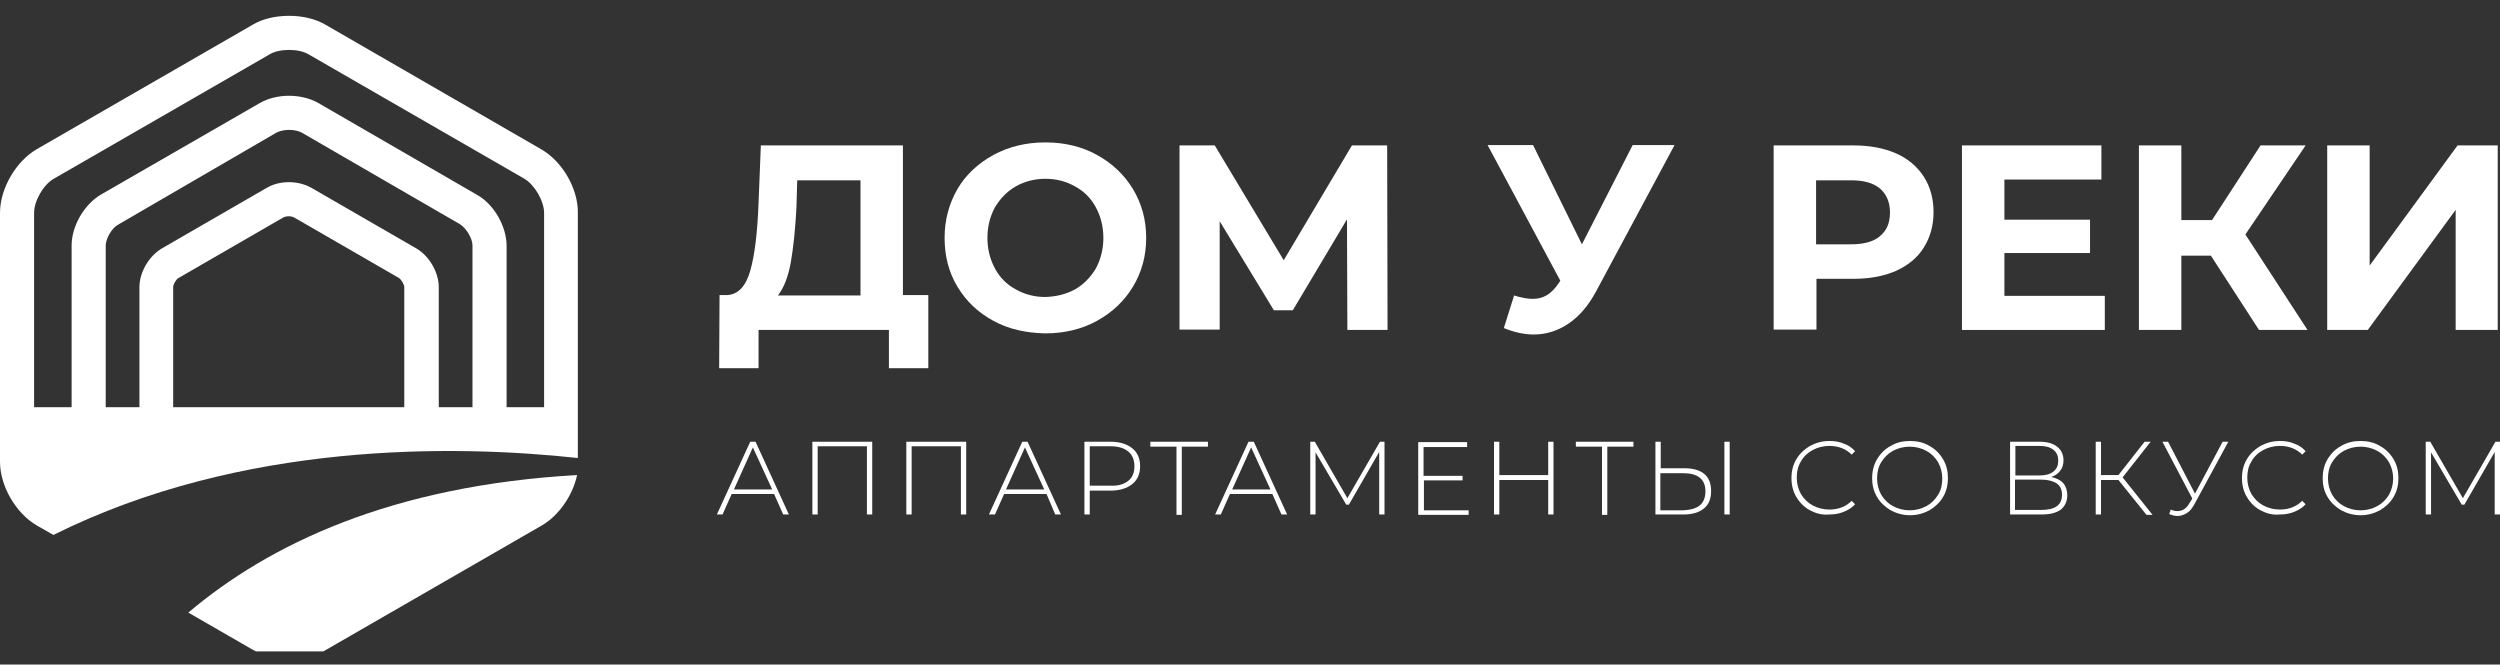 <svg width="158" height="42" viewBox="0 0 158 42" fill="none" xmlns="http://www.w3.org/2000/svg">
<rect x="0" y="0" width="158" height="42" fill="#333333" stroke="none"/>
<g clip-path="url(#clip0_975_172)">
<path d="M58.669 18.65V23.272H56.179V20.853H47.941V23.272H45.451L45.475 18.65H45.93C46.624 18.626 47.127 18.123 47.414 17.118C47.702 16.112 47.869 14.699 47.941 12.831L48.085 9.191H57.065V18.65H58.669ZM49.977 16.591C49.809 17.525 49.522 18.219 49.163 18.674H54.383V11.395H50.384L50.336 13.095C50.264 14.484 50.144 15.633 49.977 16.591Z" fill="white"/>
<path d="M62.788 20.279C61.806 19.752 61.064 19.034 60.513 18.124C59.962 17.214 59.699 16.184 59.699 15.035C59.699 13.885 59.986 12.855 60.513 11.945C61.04 11.036 61.83 10.317 62.788 9.79C63.77 9.263 64.848 9 66.069 9C67.29 9 68.368 9.263 69.326 9.79C70.284 10.317 71.05 11.036 71.6 11.945C72.151 12.855 72.439 13.885 72.439 15.035C72.439 16.184 72.151 17.214 71.6 18.124C71.05 19.034 70.284 19.752 69.326 20.279C68.368 20.806 67.266 21.069 66.069 21.069C64.848 21.045 63.746 20.806 62.788 20.279ZM67.937 18.291C68.487 17.98 68.918 17.525 69.254 16.974C69.565 16.399 69.733 15.753 69.733 15.035C69.733 14.316 69.565 13.67 69.254 13.095C68.942 12.52 68.511 12.089 67.937 11.778C67.386 11.466 66.763 11.299 66.069 11.299C65.374 11.299 64.752 11.466 64.201 11.778C63.65 12.089 63.219 12.544 62.884 13.095C62.573 13.67 62.405 14.316 62.405 15.035C62.405 15.753 62.573 16.399 62.884 16.974C63.195 17.549 63.626 17.98 64.201 18.291C64.752 18.603 65.374 18.77 66.069 18.77C66.739 18.746 67.362 18.603 67.937 18.291Z" fill="white"/>
<path d="M85.154 20.853L85.13 13.861L81.706 19.608H80.509L77.084 13.981V20.829H74.546V9.191H76.773L81.131 16.447L85.442 9.191H87.669L87.693 20.853H85.154Z" fill="white"/>
<path d="M105.82 9.191L100.863 18.434C100.384 19.32 99.81 19.991 99.139 20.446C98.469 20.901 97.726 21.14 96.936 21.14C96.314 21.14 95.691 20.997 95.044 20.733L95.691 18.674C96.146 18.817 96.553 18.889 96.864 18.889C97.2 18.889 97.487 18.817 97.774 18.65C98.038 18.482 98.277 18.243 98.517 17.884L98.612 17.74L94.015 9.167H96.888L99.977 15.441L103.186 9.167H105.82V9.191Z" fill="white"/>
<path d="M119.829 9.694C120.595 10.03 121.17 10.532 121.577 11.155C121.984 11.778 122.2 12.544 122.2 13.406C122.2 14.268 121.984 15.01 121.577 15.657C121.17 16.304 120.571 16.782 119.829 17.118C119.063 17.453 118.177 17.621 117.147 17.621H114.8V20.829H112.094V9.191H117.147C118.177 9.191 119.063 9.359 119.829 9.694ZM118.823 14.915C119.254 14.556 119.446 14.076 119.446 13.43C119.446 12.783 119.23 12.28 118.823 11.921C118.392 11.562 117.794 11.395 116.979 11.395H114.776V15.441H116.979C117.794 15.441 118.416 15.274 118.823 14.915Z" fill="white"/>
<path d="M133.024 18.698V20.853H123.996V9.191H132.808V11.347H126.678V13.885H132.09V15.992H126.678V18.698H133.024Z" fill="white"/>
<path d="M139.729 16.16H137.861V20.853H135.179V9.191H137.861V13.909H139.801L142.866 9.191H145.715L141.908 14.819L145.835 20.853H142.77L139.729 16.16Z" fill="white"/>
<path d="M147.08 9.191H149.762V16.782L155.318 9.191H157.856V20.853H155.198V13.262L149.643 20.853H147.08V9.191Z" fill="white"/>
<path d="M48.923 31.222H46.241L45.666 32.515H45.307L47.414 27.918H47.75L49.857 32.515H49.498L48.923 31.222ZM48.803 30.935L47.582 28.277L46.385 30.935H48.803Z" fill="white"/>
<path d="M55.125 27.918V32.515H54.79V28.205H51.677V32.515H51.342V27.918H55.125Z" fill="white"/>
<path d="M61.064 27.918V32.515H60.729V28.205H57.616V32.515H57.28V27.918H61.064Z" fill="white"/>
<path d="M66.141 31.222H63.459L62.884 32.515H62.501L64.608 27.918H64.943L67.051 32.515H66.691L66.141 31.222ZM65.997 30.935L64.776 28.277L63.578 30.935H65.997Z" fill="white"/>
<path d="M71.553 28.325C71.888 28.588 72.055 28.971 72.055 29.474C72.055 29.953 71.888 30.336 71.553 30.599C71.217 30.863 70.762 31.007 70.188 31.007H68.871V32.515H68.535V27.918H70.188C70.762 27.918 71.217 28.061 71.553 28.325ZM71.313 30.384C71.576 30.169 71.696 29.857 71.696 29.474C71.696 29.091 71.576 28.756 71.313 28.54C71.05 28.325 70.691 28.205 70.188 28.205H68.871V30.695H70.188C70.667 30.719 71.05 30.599 71.313 30.384Z" fill="white"/>
<path d="M76.342 28.229H74.69V32.539H74.354V28.229H72.702V27.918H76.342V28.229Z" fill="white"/>
<path d="M80.413 31.222H77.731L77.156 32.515H76.797L78.904 27.918H79.24L81.347 32.515H80.988L80.413 31.222ZM80.293 30.935L79.072 28.277L77.874 30.935H80.293Z" fill="white"/>
<path d="M87.166 32.515V28.564L85.25 31.893H85.082L83.143 28.588V32.515H82.808V27.918H83.095L85.154 31.485L87.214 27.918H87.501V32.515H87.166Z" fill="white"/>
<path d="M92.817 32.228V32.539H89.632V27.941H92.721V28.253H89.968V30.073H92.434V30.36H89.992V32.252H92.817V32.228Z" fill="white"/>
<path d="M98.181 27.918V32.515H97.846V30.336H94.757V32.515H94.422V27.918H94.757V30.025H97.846V27.918H98.181Z" fill="white"/>
<path d="M103.234 28.229H101.582V32.539H101.246V28.229H99.594V27.918H103.234V28.229Z" fill="white"/>
<path d="M107.712 29.953C107.999 30.192 108.143 30.552 108.143 31.03C108.143 31.509 107.999 31.893 107.688 32.132C107.377 32.395 106.946 32.515 106.395 32.515H104.623V27.918H104.958V29.594H106.467C106.994 29.594 107.425 29.713 107.712 29.953ZM107.425 31.941C107.664 31.749 107.784 31.438 107.784 31.055C107.784 30.288 107.305 29.905 106.371 29.905H104.934V32.252H106.371C106.85 32.228 107.185 32.132 107.425 31.941ZM108.981 27.918H109.316V32.515H108.981V27.918Z" fill="white"/>
<path d="M114.393 32.252C114.034 32.06 113.747 31.773 113.531 31.414C113.316 31.055 113.22 30.647 113.22 30.216C113.22 29.785 113.316 29.378 113.531 29.019C113.747 28.66 114.034 28.396 114.393 28.181C114.752 27.989 115.159 27.87 115.614 27.87C115.95 27.87 116.261 27.918 116.524 28.037C116.812 28.133 117.051 28.301 117.243 28.516L117.027 28.732C116.668 28.372 116.189 28.181 115.614 28.181C115.231 28.181 114.872 28.277 114.561 28.444C114.249 28.612 113.986 28.851 113.818 29.163C113.627 29.474 113.555 29.809 113.555 30.192C113.555 30.576 113.651 30.911 113.818 31.222C114.01 31.534 114.249 31.773 114.561 31.941C114.872 32.108 115.231 32.204 115.614 32.204C116.189 32.204 116.668 32.012 117.027 31.653L117.243 31.869C117.051 32.084 116.812 32.228 116.524 32.348C116.237 32.467 115.926 32.515 115.614 32.515C115.159 32.563 114.752 32.443 114.393 32.252Z" fill="white"/>
<path d="M119.494 32.252C119.135 32.036 118.847 31.773 118.632 31.414C118.416 31.055 118.32 30.671 118.32 30.216C118.32 29.785 118.416 29.378 118.632 29.019C118.847 28.66 119.135 28.372 119.494 28.181C119.853 27.965 120.26 27.87 120.715 27.87C121.17 27.87 121.577 27.965 121.936 28.181C122.296 28.372 122.583 28.66 122.798 29.019C123.014 29.378 123.11 29.785 123.11 30.216C123.11 30.647 123.014 31.055 122.798 31.414C122.583 31.773 122.296 32.036 121.936 32.252C121.577 32.443 121.17 32.563 120.715 32.563C120.26 32.563 119.853 32.443 119.494 32.252ZM121.745 31.988C122.056 31.821 122.296 31.581 122.487 31.27C122.679 30.959 122.751 30.623 122.751 30.24C122.751 29.857 122.655 29.522 122.487 29.211C122.296 28.899 122.056 28.66 121.745 28.492C121.433 28.325 121.074 28.229 120.691 28.229C120.308 28.229 119.949 28.325 119.638 28.492C119.326 28.66 119.087 28.899 118.895 29.211C118.704 29.522 118.632 29.857 118.632 30.24C118.632 30.623 118.728 30.959 118.895 31.27C119.087 31.581 119.326 31.821 119.638 31.988C119.949 32.156 120.308 32.252 120.691 32.252C121.074 32.252 121.433 32.156 121.745 31.988Z" fill="white"/>
<path d="M130.39 30.528C130.557 30.719 130.653 30.983 130.653 31.294C130.653 31.677 130.509 31.988 130.246 32.204C129.958 32.419 129.551 32.515 129.025 32.515H127.037V27.918H128.881C129.36 27.918 129.743 28.013 130.006 28.229C130.27 28.42 130.413 28.732 130.413 29.091C130.413 29.354 130.342 29.594 130.198 29.761C130.054 29.953 129.863 30.073 129.623 30.145C129.958 30.216 130.222 30.336 130.39 30.528ZM127.372 30.049H128.881C129.264 30.049 129.551 29.977 129.767 29.809C129.982 29.642 130.078 29.426 130.078 29.115C130.078 28.803 129.982 28.588 129.767 28.42C129.551 28.253 129.264 28.181 128.881 28.181H127.372V30.049ZM130.318 31.27C130.318 30.935 130.198 30.695 129.982 30.552C129.767 30.408 129.432 30.312 129.001 30.312H127.348V32.228H129.001C129.887 32.228 130.318 31.917 130.318 31.27Z" fill="white"/>
<path d="M133.886 30.336H132.784V32.515H132.449V27.918H132.784V30.025H133.886L135.538 27.918H135.921L134.149 30.169L136.041 32.539H135.658L133.886 30.336Z" fill="white"/>
<path d="M140.83 27.918L138.699 31.845C138.555 32.108 138.412 32.3 138.22 32.419C138.029 32.539 137.837 32.611 137.621 32.611C137.454 32.611 137.286 32.563 137.095 32.491L137.19 32.204C137.334 32.276 137.478 32.3 137.621 32.3C137.933 32.3 138.196 32.132 138.388 31.773L138.555 31.509L136.664 27.918H137.023L138.723 31.198L140.471 27.918H140.83Z" fill="white"/>
<path d="M142.866 32.252C142.506 32.06 142.219 31.773 142.004 31.414C141.788 31.055 141.692 30.647 141.692 30.216C141.692 29.785 141.788 29.378 142.004 29.019C142.219 28.66 142.506 28.396 142.866 28.181C143.225 27.989 143.632 27.87 144.087 27.87C144.422 27.87 144.734 27.918 144.997 28.037C145.284 28.133 145.524 28.301 145.715 28.516L145.5 28.732C145.141 28.372 144.662 28.181 144.087 28.181C143.704 28.181 143.345 28.277 143.033 28.444C142.722 28.612 142.459 28.851 142.291 29.163C142.099 29.474 142.028 29.809 142.028 30.192C142.028 30.576 142.123 30.911 142.291 31.222C142.483 31.534 142.722 31.773 143.033 31.941C143.345 32.108 143.704 32.204 144.087 32.204C144.662 32.204 145.141 32.012 145.5 31.653L145.715 31.869C145.524 32.084 145.284 32.228 144.997 32.348C144.71 32.467 144.398 32.515 144.087 32.515C143.632 32.563 143.225 32.443 142.866 32.252Z" fill="white"/>
<path d="M147.966 32.252C147.607 32.036 147.32 31.773 147.104 31.414C146.889 31.055 146.793 30.671 146.793 30.216C146.793 29.785 146.889 29.378 147.104 29.019C147.32 28.66 147.607 28.372 147.966 28.181C148.326 27.965 148.733 27.87 149.188 27.87C149.643 27.87 150.05 27.965 150.409 28.181C150.768 28.372 151.055 28.66 151.271 29.019C151.487 29.378 151.582 29.785 151.582 30.216C151.582 30.647 151.487 31.055 151.271 31.414C151.055 31.773 150.768 32.036 150.409 32.252C150.05 32.443 149.643 32.563 149.188 32.563C148.733 32.563 148.326 32.443 147.966 32.252ZM150.241 31.988C150.553 31.821 150.792 31.581 150.984 31.27C151.151 30.959 151.247 30.623 151.247 30.24C151.247 29.857 151.151 29.522 150.984 29.211C150.792 28.899 150.553 28.66 150.241 28.492C149.93 28.325 149.571 28.229 149.188 28.229C148.804 28.229 148.445 28.325 148.134 28.492C147.823 28.66 147.583 28.899 147.392 29.211C147.2 29.522 147.128 29.857 147.128 30.24C147.128 30.623 147.224 30.959 147.392 31.27C147.583 31.581 147.823 31.821 148.134 31.988C148.445 32.156 148.804 32.252 149.188 32.252C149.571 32.252 149.93 32.156 150.241 31.988Z" fill="white"/>
<path d="M157.665 32.515V28.564L155.749 31.893H155.581L153.642 28.588V32.515H153.306V27.918H153.594L155.653 31.485L157.713 27.918H158V32.515H157.665Z" fill="white"/>
<path d="M15.972 41.063C16.619 41.422 17.433 41.638 18.295 41.638C19.157 41.638 19.995 41.446 20.618 41.063L34.244 33.208C35.321 32.586 36.207 31.293 36.471 30.023C24.713 30.694 17.002 34.406 11.902 38.716L15.972 41.063Z" fill="white"/>
<path d="M34.196 9.429L20.594 1.575C19.948 1.192 19.133 1 18.271 1C17.409 1 16.571 1.192 15.948 1.575L2.323 9.429C1.006 10.195 0 11.92 0 13.452V29.185C0 30.718 1.006 32.442 2.323 33.208L3.376 33.807C15.302 27.868 28.784 28.108 36.519 28.946V13.452C36.543 11.92 35.537 10.195 34.196 9.429ZM25.575 25.737H10.944V18.146C10.944 17.978 11.135 17.643 11.279 17.571L17.912 13.74C17.96 13.716 18.08 13.668 18.247 13.668C18.415 13.668 18.535 13.716 18.583 13.74L25.216 17.571C25.36 17.667 25.551 17.978 25.551 18.146V25.737H25.575ZM29.861 25.737H27.73V18.146C27.73 17.212 27.132 16.182 26.317 15.703L19.684 11.872C19.301 11.656 18.798 11.513 18.271 11.513C17.744 11.513 17.265 11.632 16.858 11.872L10.225 15.703C9.411 16.182 8.812 17.212 8.812 18.146V25.737H6.681V15.536C6.681 15.081 7.064 14.41 7.471 14.195L17.481 8.376C17.673 8.28 17.96 8.208 18.271 8.208C18.583 8.208 18.87 8.28 19.061 8.376L29.071 14.171C29.454 14.41 29.861 15.057 29.861 15.512V25.737ZM34.387 25.737H32.017V15.536C32.017 14.314 31.226 12.925 30.173 12.327L20.115 6.508C19.612 6.22 18.942 6.053 18.271 6.053C17.577 6.053 16.93 6.22 16.427 6.508L6.37 12.303C5.316 12.925 4.526 14.29 4.526 15.512V25.737H2.155V13.452C2.155 12.686 2.754 11.656 3.4 11.297L17.026 3.443C17.337 3.251 17.792 3.155 18.271 3.155C18.75 3.155 19.205 3.251 19.517 3.443L33.142 11.297C33.789 11.68 34.387 12.71 34.387 13.452V25.737Z" fill="white"/>
</g>
<defs>
<clipPath id="clip0_975_172">
<rect width="158" height="40.638" fill="white" transform="translate(0 0.531)"/>
</clipPath>
</defs>
</svg>
